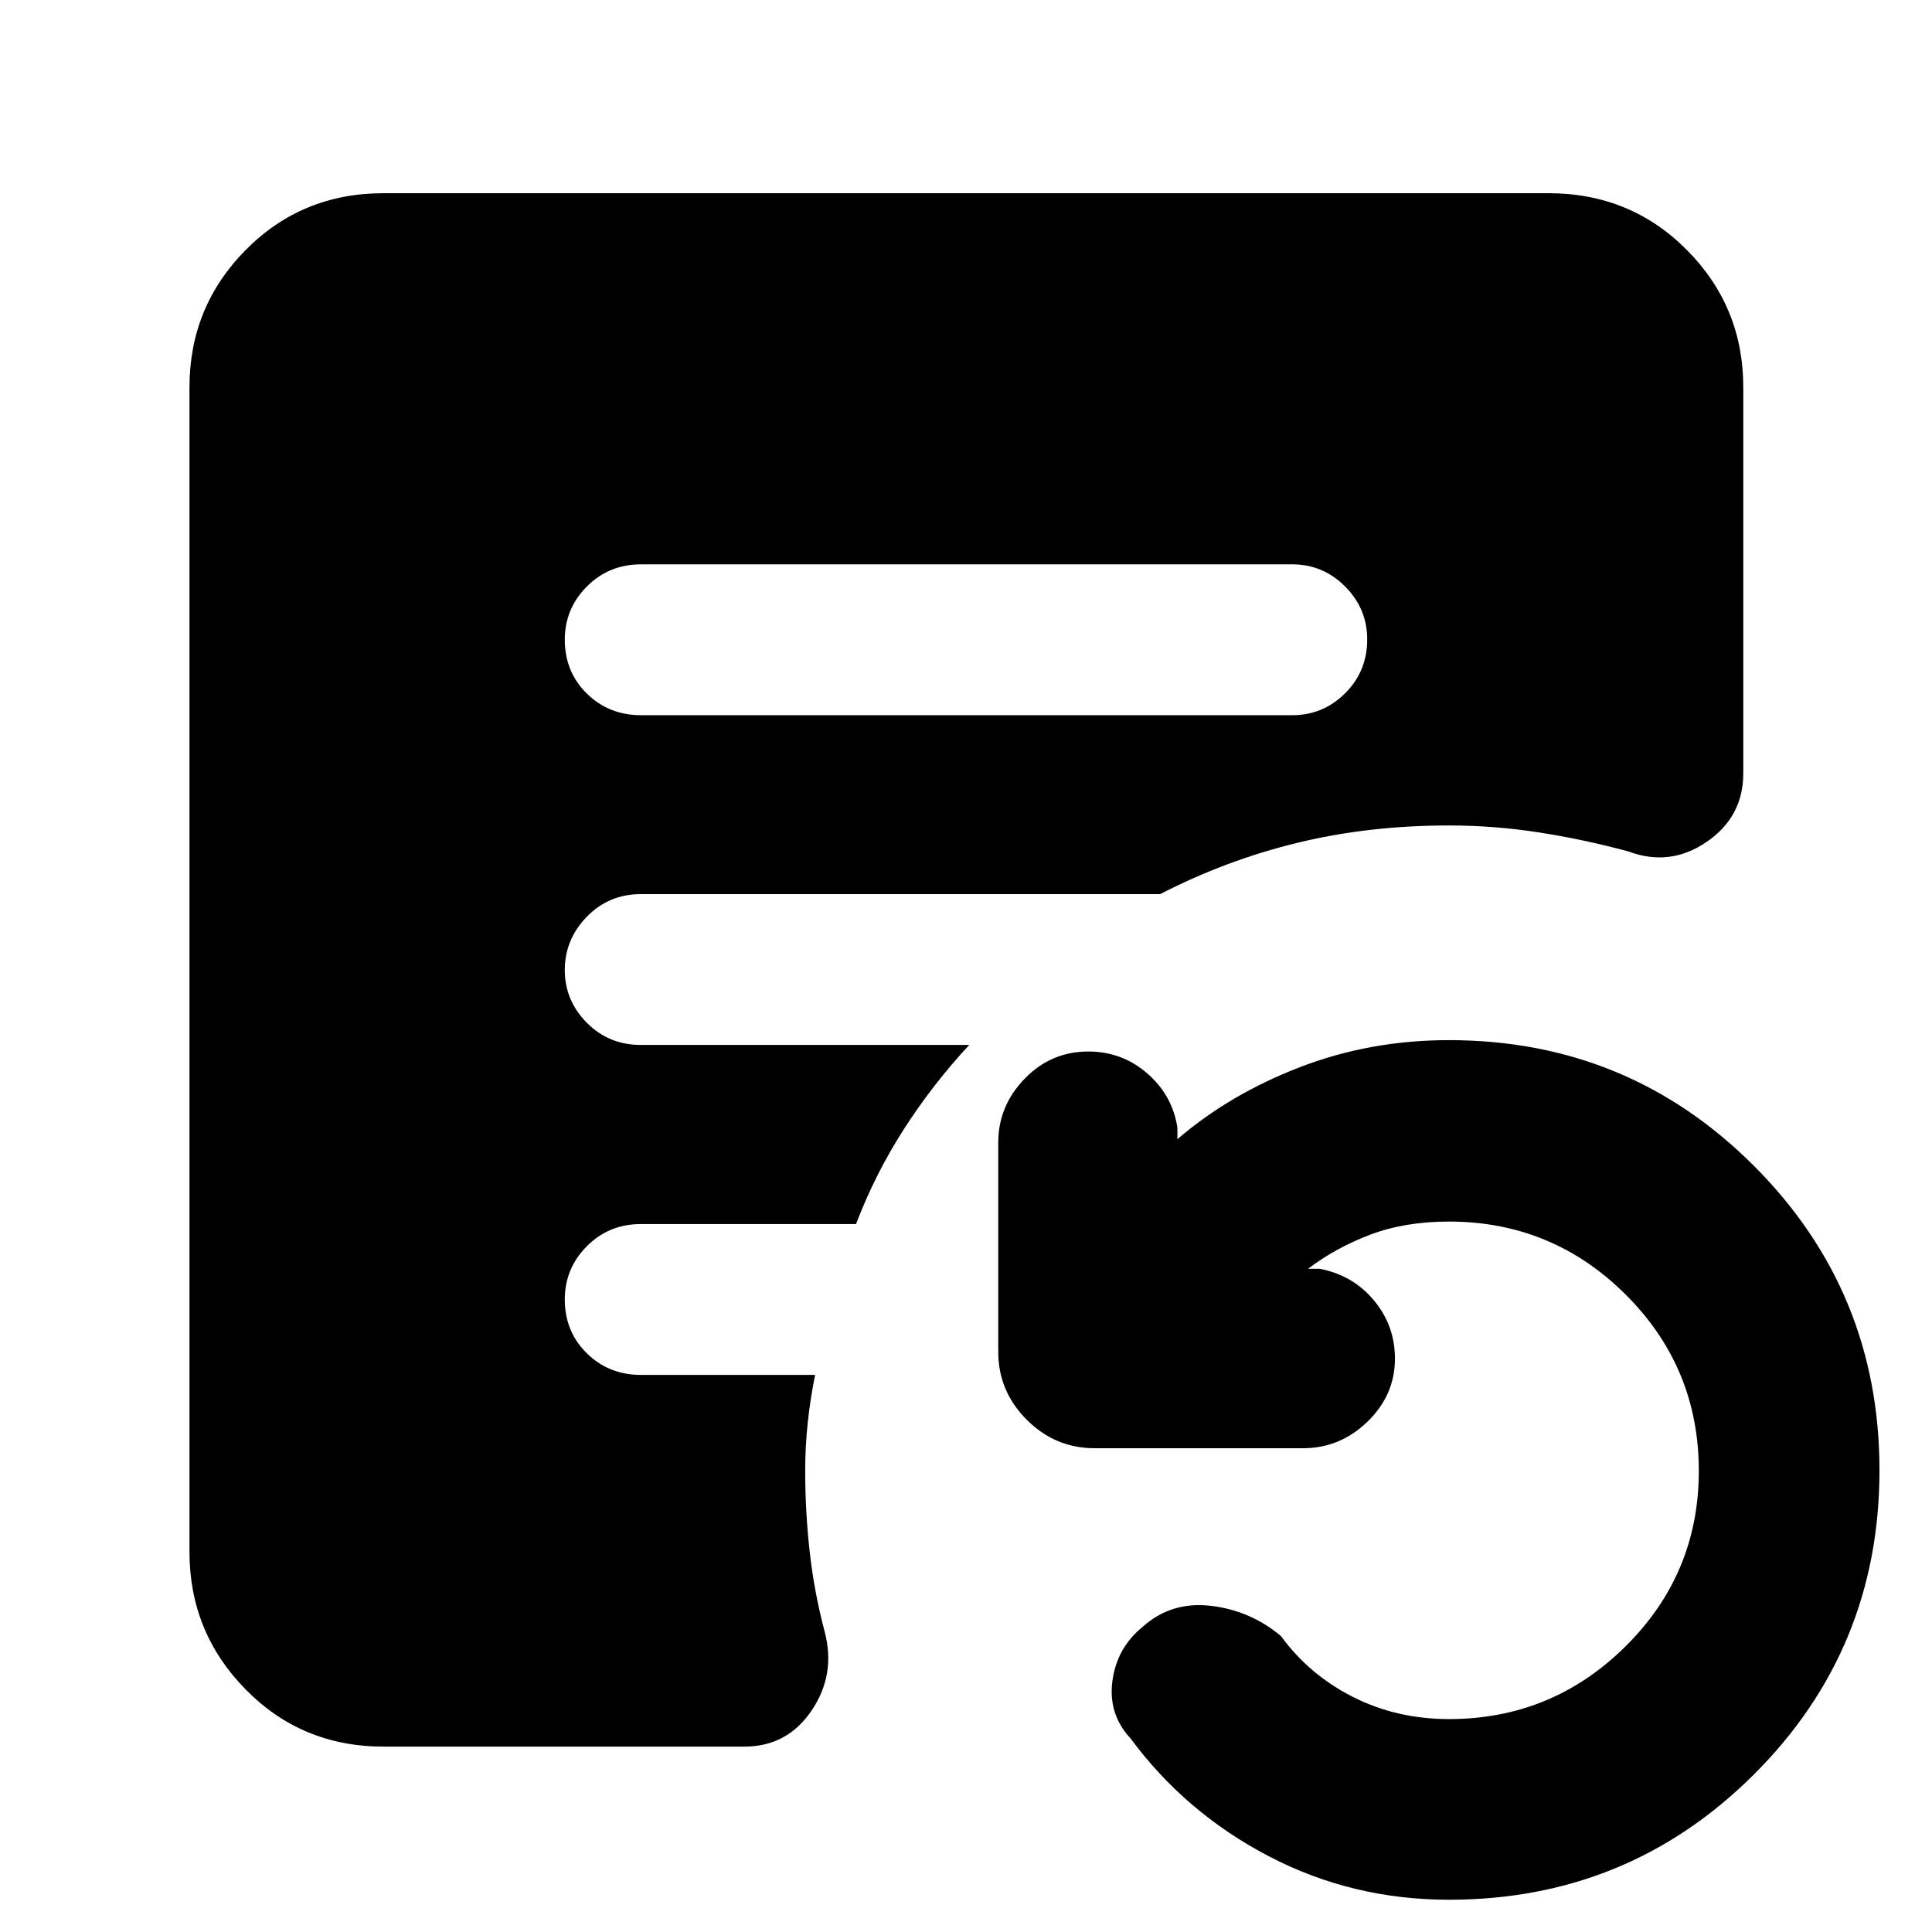 <svg xmlns="http://www.w3.org/2000/svg" height="40" viewBox="0 -960 960 960" width="40"><path d="M720-16.03q-48.21 0-89.62-21.65-41.41-21.65-68.7-58.61-11.1-11.97-8.94-28.38 2.16-16.41 14.9-26.85 14.23-12.83 33.89-10.57 19.66 2.25 34.96 15.02 13.99 19.22 35.73 30.24Q693.96-105.8 720-105.8q51.21 0 87.67-36.09t36.46-87.24q0-51.44-36.41-87.66T720-353.01q-21.83 0-38.97 6.45-17.13 6.44-31.06 17.02h5.75q16.45 3.09 26.94 15.64 10.48 12.55 10.48 28.96 0 18.15-13.64 31.35-13.64 13.2-31.95 13.2H543.91q-19.58 0-33.73-14.15-14.15-14.16-14.15-33.73v-104.02q0-18.15 13.09-31.68 13.09-13.54 31.65-13.54 16.79 0 29.31 10.89 12.51 10.88 14.96 26.92v5.76q26-22.35 60.85-35.78 34.85-13.44 74.11-13.44 89.1 0 151.5 62.45 62.4 62.44 62.4 151.32 0 88.87-62.4 151.12Q809.1-16.03 720-16.03ZM318.56-604.62h323.55q15.35 0 26.3-10.92 10.95-10.91 10.95-26.77 0-15.2-10.95-26.23-10.95-11.04-26.3-11.04H318.56q-16.02 0-26.97 11.03t-10.95 26.39q0 16.03 10.95 26.78 10.95 10.76 26.97 10.76ZM190.58-92.12q-40.63 0-68.53-28.41-27.9-28.4-27.9-68.4v-578.64q0-39.96 27.9-68.19Q149.95-864 190.58-864h578.84q40.78 0 68.8 28.24 28.01 28.23 28.01 68.19v191.82q0 21.68-18.28 34.13-18.27 12.46-38.92 4.66-22.71-6.1-44.76-9.48-22.06-3.39-44.33-3.39-39.94 0-75.37 8.64-35.43 8.63-68.09 25.47H318.45q-15.91 0-26.86 11.24-10.95 11.25-10.95 26.45 0 15.19 10.95 26.23 10.95 11.03 26.86 11.03h163.16q-18.09 19.48-32.41 41.74-14.32 22.26-23.84 47.26H318.45q-15.91 0-26.86 11.03t-10.95 26.39q0 16.03 10.95 26.78 10.95 10.76 26.86 10.76h86.57q-2.37 11.7-3.64 23.57-1.28 11.88-1.28 23.98 0 20.41 2.24 40.36 2.23 19.94 7.41 39.58 5.67 21.31-6.45 39.25-12.12 17.95-33.37 17.95H190.58Z"/></svg>